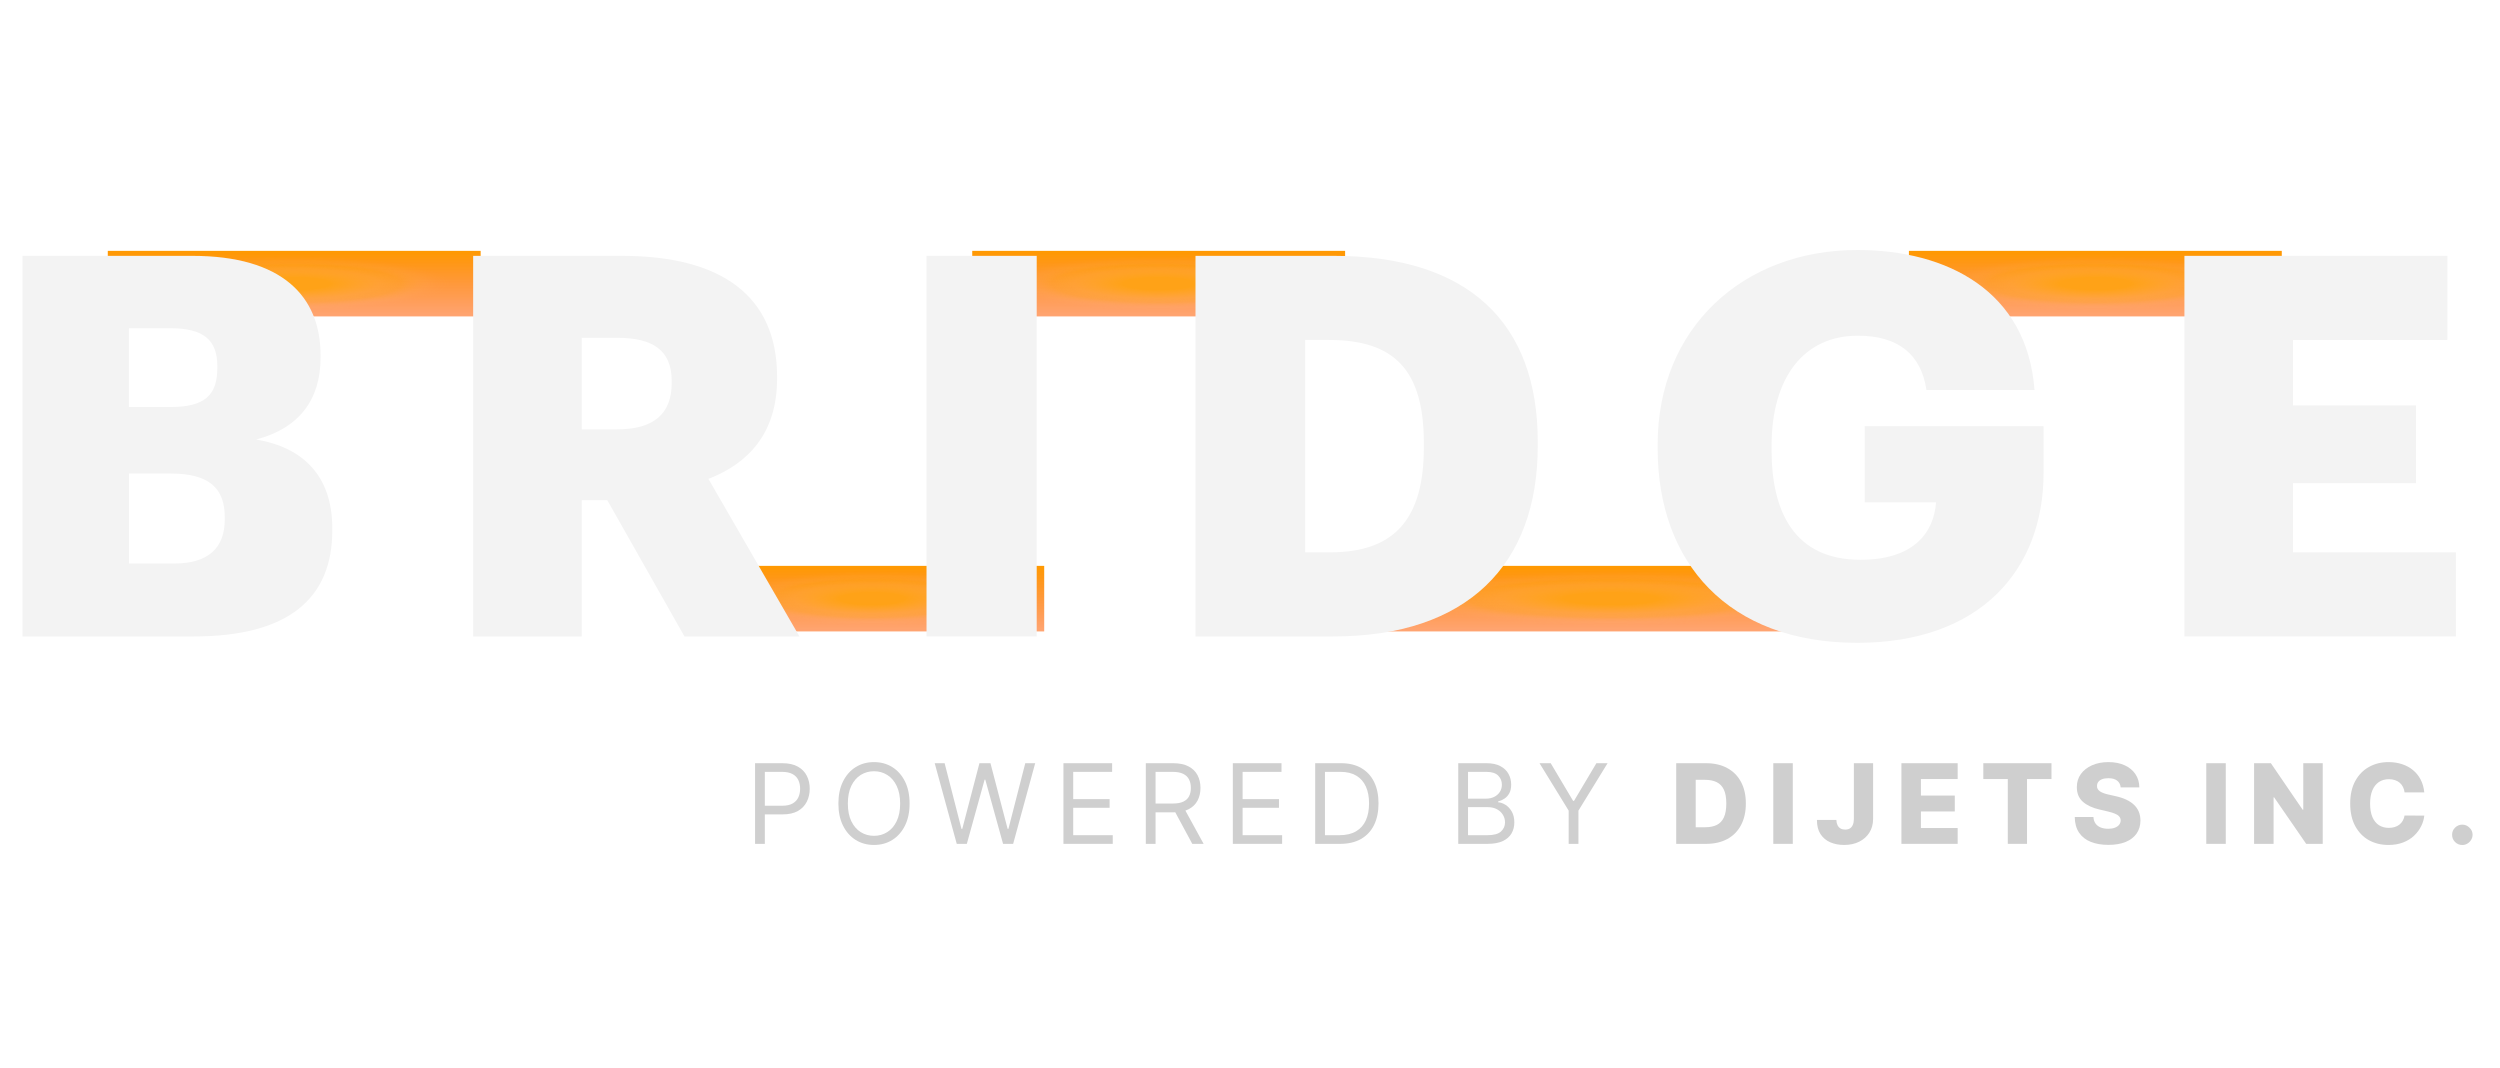 <svg width="1000" height="427" viewBox="0 0 1000 427" fill="none" xmlns="http://www.w3.org/2000/svg">
<path d="M192.261 100.344H43.112V126.57H192.261V100.344Z" fill="url(#paint0_linear_884_314)"/>
<path d="M417.682 226.349H279.796V252.574H417.682V226.349Z" fill="url(#paint1_linear_884_314)"/>
<path d="M538.044 100.344H388.895V126.57H538.044V100.344Z" fill="url(#paint2_linear_884_314)"/>
<path d="M743.245 226.349H545.505V252.574H743.245V226.349Z" fill="url(#paint3_linear_884_314)"/>
<path d="M912.711 100.344H763.562V126.57H912.711V100.344Z" fill="url(#paint4_linear_884_314)"/>
<path d="M192.261 100.344H43.112V126.57H192.261V100.344Z" fill="url(#paint5_radial_884_314)"/>
<path d="M417.682 226.349H279.796V252.574H417.682V226.349Z" fill="url(#paint6_radial_884_314)"/>
<path d="M538.044 100.344H388.895V126.57H538.044V100.344Z" fill="url(#paint7_radial_884_314)"/>
<path d="M743.245 226.349H545.505V252.574H743.245V226.349Z" fill="url(#paint8_radial_884_314)"/>
<path d="M912.711 100.344H763.562V126.57H912.711V100.344Z" fill="url(#paint9_radial_884_314)"/>
<g filter="url(#filter0_i_884_314)">
<path d="M12 100.344H79.919C115.902 100.344 131.23 116.525 131.23 140.157V141.009C131.23 158.043 122.5 169.328 105.468 173.798C124.204 176.992 135.915 188.275 135.915 209.354V210.206C135.915 237.459 118.242 252.576 80.558 252.576H12V100.344ZM71.189 160.809C84.817 160.809 89.925 156.127 89.925 145.265V144.414C89.925 133.983 84.389 129.298 71.189 129.298H54.583V160.809H71.189ZM72.68 223.405C86.52 223.405 92.908 217.017 92.908 205.735V204.881C92.908 193.383 86.733 187.423 71.404 187.423H54.586V223.405H72.68Z" fill="#F3F3F3"/>
</g>
<g filter="url(#filter1_i_884_314)">
<path d="M192.261 100.344H251.876C291.691 100.344 313.833 116.525 313.833 148.674V149.526C313.833 171.245 302.335 183.382 286.368 189.554L322.776 252.576H276.788L245.916 198.071H235.696V252.576H192.261V100.344ZM249.747 169.754C264.439 169.754 271.676 163.579 271.676 151.23V150.376C271.676 138.028 264.01 133.131 249.959 133.131H235.693V169.754H249.747Z" fill="#F3F3F3"/>
</g>
<g filter="url(#filter2_i_884_314)">
<path d="M373.608 100.344H417.682V252.574H373.608V100.344Z" fill="#F3F3F3"/>
</g>
<g filter="url(#filter3_i_884_314)">
<path d="M481.198 100.344H536.555C590.636 100.344 618.102 127.382 618.102 174.649V176.355C618.102 223.833 589.998 252.576 536.344 252.576H481.201L481.198 100.344ZM535.065 218.936C561.04 218.936 572.538 205.309 572.538 176.994V175.288C572.538 146.332 561.04 133.985 534.639 133.985H525.059V218.934H535.067L535.065 218.936Z" fill="#F3F3F3"/>
</g>
<g filter="url(#filter4_i_884_314)">
<path d="M666.064 177.417V175.714C666.064 129.298 700.13 98 745.907 98C781.89 98 813.824 114.395 816.805 153.998H773.585C771.456 139.732 762.3 132.279 746.12 132.279C724.617 132.279 711.628 148.885 711.628 176.353V178.056C711.628 202.756 720.782 221.915 747.182 221.915C768.475 221.915 776.564 211.056 777.416 198.921H748.888V168.474H820.425V187.21C820.425 225.96 795.089 255.129 745.907 255.129C694.168 255.129 666.064 222.982 666.064 177.417Z" fill="#F3F3F3"/>
</g>
<g filter="url(#filter5_i_884_314)">
<path d="M876.771 100.344H981.95V133.985H920.206V160.173H969.39V191.26H920.206V218.938H985.357V252.579H876.771V100.344Z" fill="#F3F3F3"/>
</g>
<path d="M302.028 337.543V305.281H312.929C315.46 305.281 317.529 305.738 319.135 306.652C320.753 307.555 321.95 308.779 322.727 310.322C323.504 311.866 323.893 313.588 323.893 315.489C323.893 317.39 323.504 319.118 322.727 320.672C321.96 322.226 320.774 323.465 319.167 324.39C317.56 325.303 315.502 325.76 312.992 325.76H305.179V322.294H312.866C314.599 322.294 315.99 321.995 317.04 321.397C318.091 320.798 318.852 319.989 319.325 318.971C319.808 317.941 320.049 316.781 320.049 315.489C320.049 314.198 319.808 313.042 319.325 312.024C318.852 311.005 318.085 310.207 317.025 309.629C315.964 309.041 314.557 308.747 312.803 308.747H305.935V337.543H302.028Z" fill="#CFCFCF"/>
<path d="M363.839 321.412C363.839 324.815 363.225 327.755 361.996 330.234C360.767 332.712 359.082 334.624 356.939 335.968C354.797 337.312 352.35 337.984 349.599 337.984C346.847 337.984 344.4 337.312 342.258 335.968C340.115 334.624 338.43 332.712 337.201 330.234C335.972 327.755 335.358 324.815 335.358 321.412C335.358 318.01 335.972 315.069 337.201 312.591C338.43 310.112 340.115 308.201 342.258 306.857C344.4 305.512 346.847 304.84 349.599 304.84C352.35 304.84 354.797 305.512 356.939 306.857C359.082 308.201 360.767 310.112 361.996 312.591C363.225 315.069 363.839 318.01 363.839 321.412ZM360.058 321.412C360.058 318.619 359.591 316.261 358.656 314.339C357.732 312.417 356.477 310.963 354.891 309.976C353.316 308.989 351.552 308.495 349.599 308.495C347.645 308.495 345.876 308.989 344.29 309.976C342.715 310.963 341.46 312.417 340.525 314.339C339.601 316.261 339.139 318.619 339.139 321.412C339.139 324.206 339.601 326.563 340.525 328.485C341.46 330.407 342.715 331.862 344.29 332.849C345.876 333.836 347.645 334.33 349.599 334.33C351.552 334.33 353.316 333.836 354.891 332.849C356.477 331.862 357.732 330.407 358.656 328.485C359.591 326.563 360.058 324.206 360.058 321.412Z" fill="#CFCFCF"/>
<path d="M382.7 337.543L373.879 305.281H377.848L384.591 331.557H384.906L391.774 305.281H396.185L403.053 331.557H403.368L410.11 305.281H414.08L405.258 337.543H401.225L394.105 311.835H393.853L386.733 337.543H382.7Z" fill="#CFCFCF"/>
<path d="M425.38 337.543V305.281H444.85V308.747H429.286V319.648H443.842V323.114H429.286V334.078H445.102V337.543H425.38Z" fill="#CFCFCF"/>
<path d="M458.324 337.543V305.281H469.225C471.745 305.281 473.814 305.712 475.431 306.573C477.048 307.424 478.246 308.595 479.023 310.086C479.8 311.577 480.189 313.273 480.189 315.174C480.189 317.075 479.8 318.761 479.023 320.231C478.246 321.701 477.054 322.856 475.447 323.696C473.84 324.526 471.787 324.941 469.288 324.941H460.466V321.412H469.162C470.884 321.412 472.27 321.16 473.32 320.656C474.381 320.152 475.148 319.438 475.62 318.514C476.103 317.579 476.345 316.466 476.345 315.174C476.345 313.882 476.103 312.754 475.62 311.787C475.137 310.821 474.365 310.076 473.305 309.55C472.244 309.015 470.842 308.747 469.099 308.747H462.23V337.543H458.324ZM473.509 323.051L481.449 337.543H476.912L469.099 323.051H473.509Z" fill="#CFCFCF"/>
<path d="M493.131 337.543V305.281H512.601V308.747H497.037V319.648H511.593V323.114H497.037V334.078H512.853V337.543H493.131Z" fill="#CFCFCF"/>
<path d="M536.03 337.543H526.075V305.281H536.472C539.601 305.281 542.279 305.927 544.505 307.219C546.732 308.5 548.438 310.343 549.625 312.748C550.812 315.143 551.405 318.01 551.405 321.349C551.405 324.71 550.807 327.603 549.609 330.029C548.412 332.445 546.669 334.303 544.379 335.606C542.09 336.897 539.307 337.543 536.03 337.543ZM529.981 334.078H535.778C538.446 334.078 540.656 333.563 542.41 332.534C544.164 331.505 545.472 330.04 546.333 328.139C547.194 326.238 547.624 323.975 547.624 321.349C547.624 318.745 547.199 316.503 546.349 314.623C545.498 312.733 544.227 311.283 542.536 310.275C540.846 309.256 538.74 308.747 536.219 308.747H529.981V334.078Z" fill="#CFCFCF"/>
<path d="M583.299 337.543V305.281H594.578C596.825 305.281 598.679 305.67 600.139 306.447C601.598 307.214 602.685 308.248 603.399 309.55C604.114 310.842 604.471 312.276 604.471 313.851C604.471 315.237 604.224 316.382 603.73 317.285C603.247 318.188 602.607 318.902 601.808 319.427C601.021 319.953 600.165 320.341 599.241 320.593V320.908C600.228 320.971 601.22 321.318 602.218 321.948C603.216 322.578 604.051 323.481 604.723 324.657C605.395 325.834 605.731 327.272 605.731 328.974C605.731 330.591 605.363 332.045 604.628 333.337C603.893 334.629 602.733 335.653 601.147 336.409C599.561 337.165 597.497 337.543 594.956 337.543H583.299ZM587.206 334.078H594.956C597.508 334.078 599.319 333.584 600.391 332.597C601.472 331.599 602.013 330.391 602.013 328.974C602.013 327.881 601.735 326.873 601.178 325.949C600.622 325.014 599.829 324.269 598.8 323.712C597.77 323.145 596.552 322.862 595.145 322.862H587.206V334.078ZM587.206 319.459H594.452C595.628 319.459 596.689 319.228 597.634 318.766C598.59 318.304 599.346 317.653 599.902 316.812C600.469 315.972 600.753 314.985 600.753 313.851C600.753 312.433 600.259 311.231 599.272 310.244C598.285 309.246 596.72 308.747 594.578 308.747H587.206V319.459Z" fill="#CFCFCF"/>
<path d="M615.81 305.281H620.284L629.231 320.341H629.609L638.557 305.281H643.031L631.374 324.248V337.543H627.467V324.248L615.81 305.281Z" fill="#CFCFCF"/>
<path d="M682.411 337.543H670.486V305.281H682.395C685.682 305.281 688.512 305.927 690.886 307.219C693.27 308.5 695.108 310.349 696.399 312.764C697.691 315.169 698.337 318.046 698.337 321.397C698.337 324.757 697.691 327.645 696.399 330.061C695.118 332.476 693.286 334.33 690.902 335.621C688.518 336.903 685.687 337.543 682.411 337.543ZM678.284 330.895H682.112C683.918 330.895 685.446 330.591 686.696 329.982C687.956 329.362 688.906 328.359 689.547 326.973C690.198 325.576 690.524 323.717 690.524 321.397C690.524 319.076 690.198 317.227 689.547 315.852C688.896 314.465 687.935 313.468 686.664 312.859C685.404 312.239 683.85 311.929 682.001 311.929H678.284V330.895Z" fill="#CFCFCF"/>
<path d="M717.119 305.281V337.543H709.322V305.281H717.119Z" fill="#CFCFCF"/>
<path d="M741.553 305.281H749.24V327.587C749.23 329.677 748.731 331.505 747.744 333.069C746.757 334.624 745.391 335.831 743.648 336.693C741.915 337.554 739.909 337.984 737.63 337.984C735.614 337.984 733.782 337.632 732.133 336.929C730.494 336.225 729.187 335.133 728.21 333.652C727.244 332.171 726.766 330.276 726.777 327.965H734.543C734.574 328.795 734.732 329.504 735.016 330.092C735.31 330.67 735.714 331.106 736.228 331.4C736.743 331.694 737.357 331.841 738.072 331.841C738.817 331.841 739.447 331.683 739.962 331.368C740.477 331.043 740.865 330.565 741.128 329.935C741.401 329.304 741.542 328.522 741.553 327.587V305.281Z" fill="#CFCFCF"/>
<path d="M760.568 337.543V305.281H783.063V311.614H768.365V318.23H781.913V324.579H768.365V331.211H783.063V337.543H760.568Z" fill="#CFCFCF"/>
<path d="M793.323 311.614V305.281H820.591V311.614H810.808V337.543H803.121V311.614H793.323Z" fill="#CFCFCF"/>
<path d="M848.27 314.954C848.165 313.798 847.697 312.901 846.868 312.26C846.048 311.609 844.877 311.283 843.355 311.283C842.347 311.283 841.506 311.415 840.834 311.677C840.162 311.94 839.658 312.302 839.322 312.764C838.986 313.216 838.813 313.735 838.802 314.324C838.781 314.807 838.876 315.232 839.086 315.6C839.306 315.967 839.621 316.293 840.031 316.576C840.451 316.849 840.955 317.091 841.543 317.301C842.131 317.511 842.793 317.695 843.528 317.852L846.3 318.482C847.897 318.829 849.304 319.291 850.522 319.869C851.751 320.446 852.78 321.134 853.61 321.932C854.45 322.73 855.085 323.649 855.516 324.689C855.946 325.729 856.167 326.894 856.177 328.186C856.167 330.223 855.652 331.972 854.634 333.432C853.615 334.891 852.15 336.01 850.239 336.787C848.338 337.564 846.043 337.953 843.355 337.953C840.656 337.953 838.303 337.548 836.297 336.74C834.292 335.931 832.732 334.702 831.619 333.054C830.506 331.405 829.933 329.32 829.902 326.8H837.369C837.432 327.839 837.71 328.706 838.204 329.399C838.697 330.092 839.374 330.617 840.236 330.974C841.107 331.331 842.115 331.51 843.26 331.51C844.31 331.51 845.203 331.368 845.938 331.085C846.684 330.801 847.256 330.407 847.655 329.903C848.054 329.399 848.259 328.821 848.27 328.17C848.259 327.561 848.07 327.041 847.702 326.611C847.335 326.17 846.768 325.792 846.001 325.477C845.245 325.151 844.279 324.852 843.103 324.579L839.732 323.791C836.938 323.15 834.738 322.116 833.131 320.688C831.524 319.249 830.726 317.306 830.737 314.859C830.726 312.864 831.262 311.115 832.343 309.613C833.425 308.112 834.922 306.941 836.833 306.101C838.744 305.26 840.923 304.84 843.37 304.84C845.87 304.84 848.039 305.266 849.876 306.116C851.725 306.957 853.158 308.138 854.177 309.661C855.196 311.184 855.715 312.948 855.736 314.954H848.27Z" fill="#CFCFCF"/>
<path d="M890.308 305.281V337.543H882.511V305.281H890.308Z" fill="#CFCFCF"/>
<path d="M929.093 305.281V337.543H922.476L909.638 318.923H909.433V337.543H901.636V305.281H908.346L921.043 323.87H921.311V305.281H929.093Z" fill="#CFCFCF"/>
<path d="M969.712 316.97H961.836C961.731 316.161 961.516 315.432 961.19 314.78C960.864 314.129 960.434 313.573 959.898 313.111C959.363 312.649 958.727 312.297 957.992 312.055C957.268 311.803 956.464 311.677 955.582 311.677C954.017 311.677 952.668 312.06 951.534 312.827C950.41 313.594 949.543 314.702 948.934 316.151C948.336 317.6 948.036 319.354 948.036 321.412C948.036 323.555 948.341 325.351 948.95 326.8C949.57 328.239 950.436 329.325 951.549 330.061C952.673 330.785 954.001 331.148 955.535 331.148C956.396 331.148 957.178 331.037 957.882 330.817C958.596 330.596 959.221 330.276 959.756 329.856C960.303 329.425 960.749 328.905 961.095 328.296C961.453 327.677 961.699 326.978 961.836 326.201L969.712 326.248C969.576 327.677 969.161 329.084 968.468 330.47C967.785 331.856 966.845 333.122 965.648 334.267C964.451 335.401 962.991 336.304 961.269 336.976C959.557 337.648 957.593 337.984 955.377 337.984C952.458 337.984 949.843 337.344 947.532 336.062C945.232 334.771 943.416 332.891 942.082 330.423C940.748 327.955 940.081 324.951 940.081 321.412C940.081 317.863 940.759 314.854 942.113 312.386C943.468 309.918 945.301 308.043 947.611 306.762C949.921 305.481 952.51 304.84 955.377 304.84C957.331 304.84 959.137 305.113 960.796 305.66C962.455 306.195 963.915 306.983 965.175 308.022C966.436 309.052 967.46 310.317 968.247 311.819C969.035 313.321 969.523 315.038 969.712 316.97Z" fill="#CFCFCF"/>
<path d="M984.938 338C983.804 338 982.833 337.601 982.024 336.803C981.226 336.005 980.832 335.038 980.843 333.904C980.832 332.791 981.226 331.841 982.024 331.053C982.833 330.255 983.804 329.856 984.938 329.856C986.01 329.856 986.955 330.255 987.774 331.053C988.604 331.841 989.024 332.791 989.034 333.904C989.024 334.66 988.824 335.348 988.436 335.968C988.057 336.587 987.559 337.081 986.939 337.449C986.33 337.816 985.663 338 984.938 338Z" fill="#CFCFCF"/>
<defs>
<filter id="filter0_i_884_314" x="9" y="100.344" width="126.915" height="154.232" filterUnits="userSpaceOnUse" color-interpolation-filters="sRGB">
<feFlood flood-opacity="0" result="BackgroundImageFix"/>
<feBlend mode="normal" in="SourceGraphic" in2="BackgroundImageFix" result="shape"/>
<feColorMatrix in="SourceAlpha" type="matrix" values="0 0 0 0 0 0 0 0 0 0 0 0 0 0 0 0 0 0 127 0" result="hardAlpha"/>
<feOffset dx="-3" dy="2"/>
<feGaussianBlur stdDeviation="1.5"/>
<feComposite in2="hardAlpha" operator="arithmetic" k2="-1" k3="1"/>
<feColorMatrix type="matrix" values="0 0 0 0 0 0 0 0 0 0 0 0 0 0 0 0 0 0 0.35 0"/>
<feBlend mode="normal" in2="shape" result="effect1_innerShadow_884_314"/>
</filter>
<filter id="filter1_i_884_314" x="189.261" y="100.344" width="133.516" height="154.232" filterUnits="userSpaceOnUse" color-interpolation-filters="sRGB">
<feFlood flood-opacity="0" result="BackgroundImageFix"/>
<feBlend mode="normal" in="SourceGraphic" in2="BackgroundImageFix" result="shape"/>
<feColorMatrix in="SourceAlpha" type="matrix" values="0 0 0 0 0 0 0 0 0 0 0 0 0 0 0 0 0 0 127 0" result="hardAlpha"/>
<feOffset dx="-3" dy="2"/>
<feGaussianBlur stdDeviation="1.5"/>
<feComposite in2="hardAlpha" operator="arithmetic" k2="-1" k3="1"/>
<feColorMatrix type="matrix" values="0 0 0 0 0 0 0 0 0 0 0 0 0 0 0 0 0 0 0.35 0"/>
<feBlend mode="normal" in2="shape" result="effect1_innerShadow_884_314"/>
</filter>
<filter id="filter2_i_884_314" x="370.608" y="100.344" width="47.074" height="154.23" filterUnits="userSpaceOnUse" color-interpolation-filters="sRGB">
<feFlood flood-opacity="0" result="BackgroundImageFix"/>
<feBlend mode="normal" in="SourceGraphic" in2="BackgroundImageFix" result="shape"/>
<feColorMatrix in="SourceAlpha" type="matrix" values="0 0 0 0 0 0 0 0 0 0 0 0 0 0 0 0 0 0 127 0" result="hardAlpha"/>
<feOffset dx="-3" dy="2"/>
<feGaussianBlur stdDeviation="1.5"/>
<feComposite in2="hardAlpha" operator="arithmetic" k2="-1" k3="1"/>
<feColorMatrix type="matrix" values="0 0 0 0 0 0 0 0 0 0 0 0 0 0 0 0 0 0 0.35 0"/>
<feBlend mode="normal" in2="shape" result="effect1_innerShadow_884_314"/>
</filter>
<filter id="filter3_i_884_314" x="478.198" y="100.344" width="139.903" height="154.232" filterUnits="userSpaceOnUse" color-interpolation-filters="sRGB">
<feFlood flood-opacity="0" result="BackgroundImageFix"/>
<feBlend mode="normal" in="SourceGraphic" in2="BackgroundImageFix" result="shape"/>
<feColorMatrix in="SourceAlpha" type="matrix" values="0 0 0 0 0 0 0 0 0 0 0 0 0 0 0 0 0 0 127 0" result="hardAlpha"/>
<feOffset dx="-3" dy="2"/>
<feGaussianBlur stdDeviation="1.5"/>
<feComposite in2="hardAlpha" operator="arithmetic" k2="-1" k3="1"/>
<feColorMatrix type="matrix" values="0 0 0 0 0 0 0 0 0 0 0 0 0 0 0 0 0 0 0.35 0"/>
<feBlend mode="normal" in2="shape" result="effect1_innerShadow_884_314"/>
</filter>
<filter id="filter4_i_884_314" x="663.064" y="98" width="157.361" height="159.129" filterUnits="userSpaceOnUse" color-interpolation-filters="sRGB">
<feFlood flood-opacity="0" result="BackgroundImageFix"/>
<feBlend mode="normal" in="SourceGraphic" in2="BackgroundImageFix" result="shape"/>
<feColorMatrix in="SourceAlpha" type="matrix" values="0 0 0 0 0 0 0 0 0 0 0 0 0 0 0 0 0 0 127 0" result="hardAlpha"/>
<feOffset dx="-3" dy="2"/>
<feGaussianBlur stdDeviation="1.5"/>
<feComposite in2="hardAlpha" operator="arithmetic" k2="-1" k3="1"/>
<feColorMatrix type="matrix" values="0 0 0 0 0 0 0 0 0 0 0 0 0 0 0 0 0 0 0.35 0"/>
<feBlend mode="normal" in2="shape" result="effect1_innerShadow_884_314"/>
</filter>
<filter id="filter5_i_884_314" x="873.771" y="100.344" width="111.586" height="154.234" filterUnits="userSpaceOnUse" color-interpolation-filters="sRGB">
<feFlood flood-opacity="0" result="BackgroundImageFix"/>
<feBlend mode="normal" in="SourceGraphic" in2="BackgroundImageFix" result="shape"/>
<feColorMatrix in="SourceAlpha" type="matrix" values="0 0 0 0 0 0 0 0 0 0 0 0 0 0 0 0 0 0 127 0" result="hardAlpha"/>
<feOffset dx="-3" dy="2"/>
<feGaussianBlur stdDeviation="1.5"/>
<feComposite in2="hardAlpha" operator="arithmetic" k2="-1" k3="1"/>
<feColorMatrix type="matrix" values="0 0 0 0 0 0 0 0 0 0 0 0 0 0 0 0 0 0 0.35 0"/>
<feBlend mode="normal" in2="shape" result="effect1_innerShadow_884_314"/>
</filter>
<linearGradient id="paint0_linear_884_314" x1="117.687" y1="100.344" x2="117.687" y2="126.57" gradientUnits="userSpaceOnUse">
<stop stop-color="#FF9900"/>
<stop offset="1" stop-color="#FF6109" stop-opacity="0.57"/>
</linearGradient>
<linearGradient id="paint1_linear_884_314" x1="348.739" y1="226.349" x2="348.739" y2="252.574" gradientUnits="userSpaceOnUse">
<stop stop-color="#FF9900"/>
<stop offset="1" stop-color="#FF6109" stop-opacity="0.57"/>
</linearGradient>
<linearGradient id="paint2_linear_884_314" x1="463.469" y1="100.344" x2="463.469" y2="126.57" gradientUnits="userSpaceOnUse">
<stop stop-color="#FF9900"/>
<stop offset="1" stop-color="#FF6109" stop-opacity="0.57"/>
</linearGradient>
<linearGradient id="paint3_linear_884_314" x1="644.375" y1="226.349" x2="644.375" y2="252.574" gradientUnits="userSpaceOnUse">
<stop stop-color="#FF9900"/>
<stop offset="1" stop-color="#FF6109" stop-opacity="0.57"/>
</linearGradient>
<linearGradient id="paint4_linear_884_314" x1="838.137" y1="100.344" x2="838.137" y2="126.57" gradientUnits="userSpaceOnUse">
<stop stop-color="#FF9900"/>
<stop offset="1" stop-color="#FF6109" stop-opacity="0.57"/>
</linearGradient>
<radialGradient id="paint5_radial_884_314" cx="0" cy="0" r="1" gradientUnits="userSpaceOnUse" gradientTransform="translate(117.68 113.455) scale(62.505 10.991)">
<stop offset="0.225" stop-color="#FFA217"/>
<stop offset="0.544" stop-color="#FFAA2C" stop-opacity="0.44"/>
<stop offset="0.686" stop-color="#FCAD15" stop-opacity="0.23"/>
<stop offset="0.857" stop-color="#FFB876" stop-opacity="0.07"/>
<stop offset="1" stop-color="#FF9A62" stop-opacity="0"/>
</radialGradient>
<radialGradient id="paint6_radial_884_314" cx="0" cy="0" r="1" gradientUnits="userSpaceOnUse" gradientTransform="translate(348.733 239.46) scale(57.785 10.991)">
<stop offset="0.225" stop-color="#FFA217"/>
<stop offset="0.544" stop-color="#FFAA2C" stop-opacity="0.44"/>
<stop offset="0.686" stop-color="#FCAD15" stop-opacity="0.23"/>
<stop offset="0.857" stop-color="#FFB876" stop-opacity="0.07"/>
<stop offset="1" stop-color="#FF9A62" stop-opacity="0"/>
</radialGradient>
<radialGradient id="paint7_radial_884_314" cx="0" cy="0" r="1" gradientUnits="userSpaceOnUse" gradientTransform="translate(463.462 113.455) scale(62.505 10.991)">
<stop offset="0.225" stop-color="#FFA217"/>
<stop offset="0.544" stop-color="#FFAA2C" stop-opacity="0.44"/>
<stop offset="0.686" stop-color="#FCAD15" stop-opacity="0.23"/>
<stop offset="0.857" stop-color="#FFB876" stop-opacity="0.07"/>
<stop offset="1" stop-color="#FF9A62" stop-opacity="0"/>
</radialGradient>
<radialGradient id="paint8_radial_884_314" cx="0" cy="0" r="1" gradientUnits="userSpaceOnUse" gradientTransform="translate(644.366 239.46) scale(82.868 10.991)">
<stop offset="0.225" stop-color="#FFA217"/>
<stop offset="0.544" stop-color="#FFAA2C" stop-opacity="0.44"/>
<stop offset="0.686" stop-color="#FCAD15" stop-opacity="0.23"/>
<stop offset="0.857" stop-color="#FFB876" stop-opacity="0.07"/>
<stop offset="1" stop-color="#FF9A62" stop-opacity="0"/>
</radialGradient>
<radialGradient id="paint9_radial_884_314" cx="0" cy="0" r="1" gradientUnits="userSpaceOnUse" gradientTransform="translate(838.13 113.455) scale(62.505 10.991)">
<stop offset="0.225" stop-color="#FFA217"/>
<stop offset="0.544" stop-color="#FFAA2C" stop-opacity="0.44"/>
<stop offset="0.686" stop-color="#FCAD15" stop-opacity="0.23"/>
<stop offset="0.857" stop-color="#FFB876" stop-opacity="0.07"/>
<stop offset="1" stop-color="#FF9A62" stop-opacity="0"/>
</radialGradient>
</defs>
</svg>
